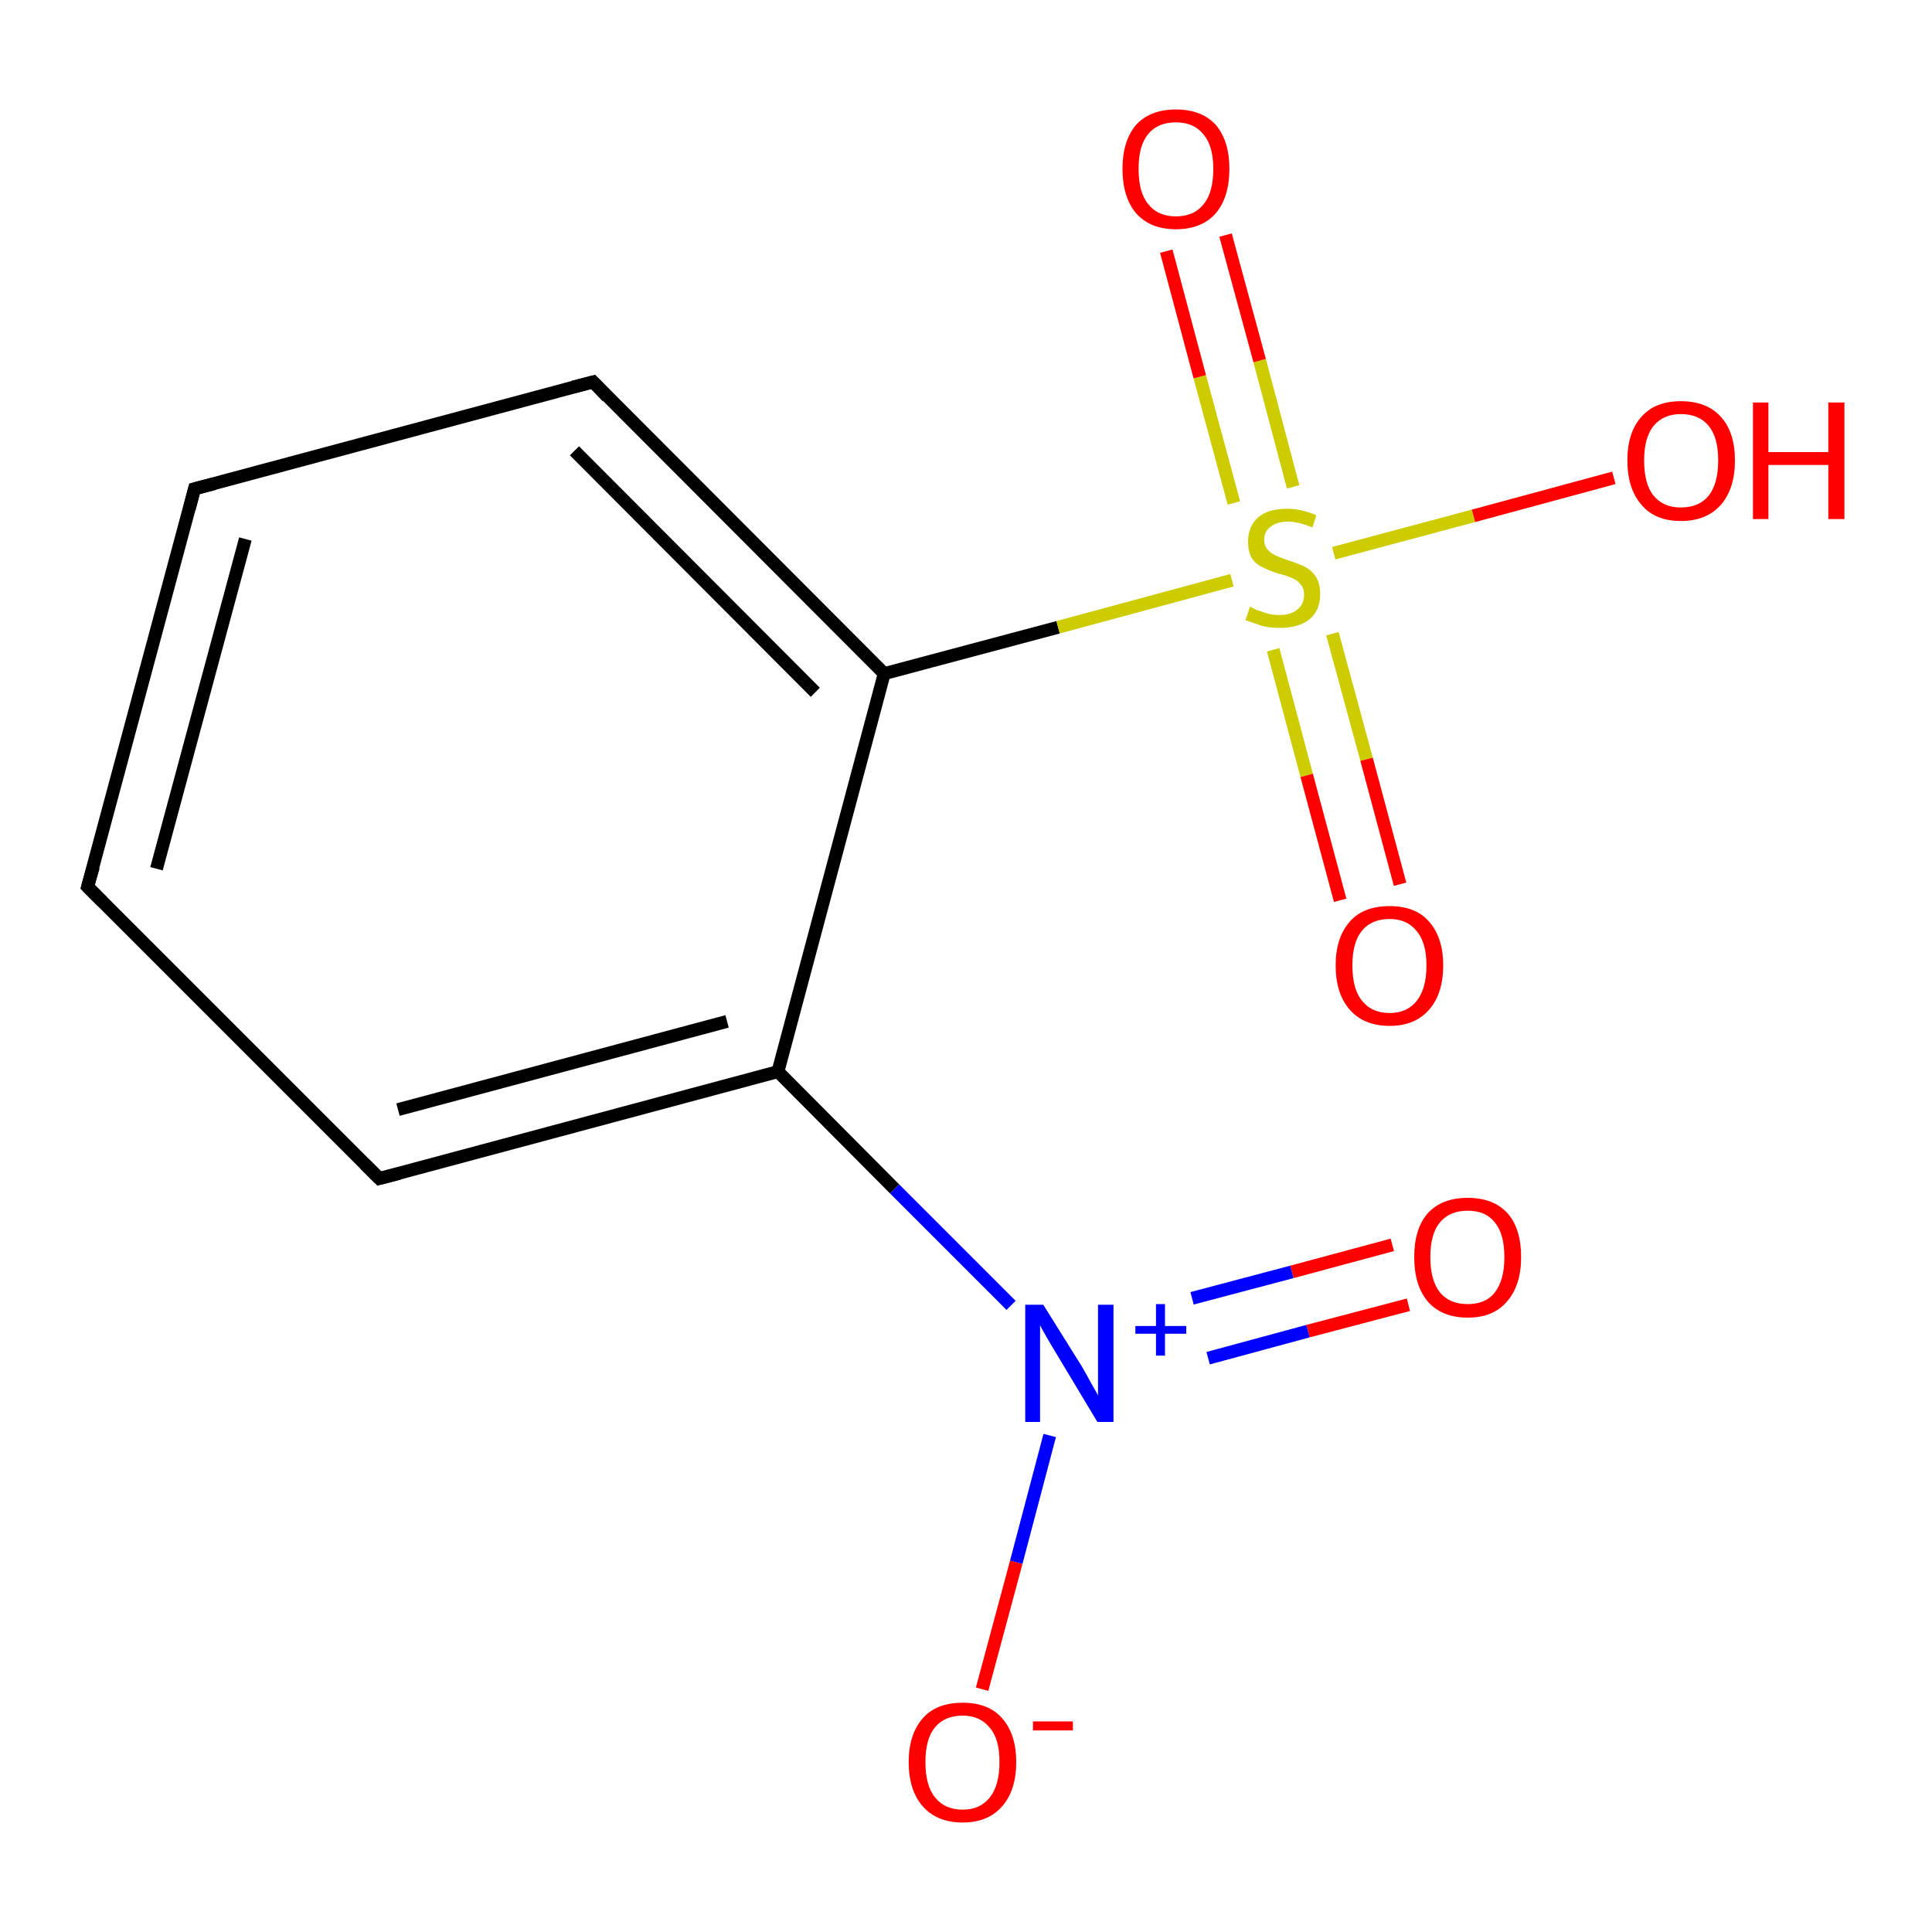 <?xml version='1.0' encoding='iso-8859-1'?>
<svg version='1.1' baseProfile='full'
              xmlns='http://www.w3.org/2000/svg'
                      xmlns:rdkit='http://www.rdkit.org/xml'
                      xmlns:xlink='http://www.w3.org/1999/xlink'
                  xml:space='preserve'
width='300px' height='300px' viewBox='0 0 300 300'>
<!-- END OF HEADER -->
<rect style='opacity:1.0;fill:#FFFFFF;stroke:none' width='300.0' height='300.0' x='0.0' y='0.0'> </rect>
<path class='bond-0 atom-0 atom-1' d='M 218.7,202.6 L 203.1,206.7' style='fill:none;fill-rule:evenodd;stroke:#FF0000;stroke-width:2.0px;stroke-linecap:butt;stroke-linejoin:miter;stroke-opacity:1' />
<path class='bond-0 atom-0 atom-1' d='M 203.1,206.7 L 187.6,210.9' style='fill:none;fill-rule:evenodd;stroke:#0000FF;stroke-width:2.0px;stroke-linecap:butt;stroke-linejoin:miter;stroke-opacity:1' />
<path class='bond-0 atom-0 atom-1' d='M 216.2,193.3 L 200.6,197.5' style='fill:none;fill-rule:evenodd;stroke:#FF0000;stroke-width:2.0px;stroke-linecap:butt;stroke-linejoin:miter;stroke-opacity:1' />
<path class='bond-0 atom-0 atom-1' d='M 200.6,197.5 L 185.1,201.6' style='fill:none;fill-rule:evenodd;stroke:#0000FF;stroke-width:2.0px;stroke-linecap:butt;stroke-linejoin:miter;stroke-opacity:1' />
<path class='bond-1 atom-1 atom-2' d='M 163.0,222.9 L 157.8,242.6' style='fill:none;fill-rule:evenodd;stroke:#0000FF;stroke-width:2.0px;stroke-linecap:butt;stroke-linejoin:miter;stroke-opacity:1' />
<path class='bond-1 atom-1 atom-2' d='M 157.8,242.6 L 152.5,262.3' style='fill:none;fill-rule:evenodd;stroke:#FF0000;stroke-width:2.0px;stroke-linecap:butt;stroke-linejoin:miter;stroke-opacity:1' />
<path class='bond-2 atom-1 atom-3' d='M 157.0,202.7 L 138.9,184.6' style='fill:none;fill-rule:evenodd;stroke:#0000FF;stroke-width:2.0px;stroke-linecap:butt;stroke-linejoin:miter;stroke-opacity:1' />
<path class='bond-2 atom-1 atom-3' d='M 138.9,184.6 L 120.8,166.4' style='fill:none;fill-rule:evenodd;stroke:#000000;stroke-width:2.0px;stroke-linecap:butt;stroke-linejoin:miter;stroke-opacity:1' />
<path class='bond-3 atom-3 atom-4' d='M 120.8,166.4 L 58.9,183.0' style='fill:none;fill-rule:evenodd;stroke:#000000;stroke-width:2.0px;stroke-linecap:butt;stroke-linejoin:miter;stroke-opacity:1' />
<path class='bond-3 atom-3 atom-4' d='M 112.9,158.6 L 61.8,172.3' style='fill:none;fill-rule:evenodd;stroke:#000000;stroke-width:2.0px;stroke-linecap:butt;stroke-linejoin:miter;stroke-opacity:1' />
<path class='bond-4 atom-4 atom-5' d='M 58.9,183.0 L 13.6,137.7' style='fill:none;fill-rule:evenodd;stroke:#000000;stroke-width:2.0px;stroke-linecap:butt;stroke-linejoin:miter;stroke-opacity:1' />
<path class='bond-5 atom-5 atom-6' d='M 13.6,137.7 L 30.2,75.9' style='fill:none;fill-rule:evenodd;stroke:#000000;stroke-width:2.0px;stroke-linecap:butt;stroke-linejoin:miter;stroke-opacity:1' />
<path class='bond-5 atom-5 atom-6' d='M 24.3,134.9 L 38.1,83.7' style='fill:none;fill-rule:evenodd;stroke:#000000;stroke-width:2.0px;stroke-linecap:butt;stroke-linejoin:miter;stroke-opacity:1' />
<path class='bond-6 atom-6 atom-7' d='M 30.2,75.9 L 92.1,59.3' style='fill:none;fill-rule:evenodd;stroke:#000000;stroke-width:2.0px;stroke-linecap:butt;stroke-linejoin:miter;stroke-opacity:1' />
<path class='bond-7 atom-7 atom-8' d='M 92.1,59.3 L 137.3,104.6' style='fill:none;fill-rule:evenodd;stroke:#000000;stroke-width:2.0px;stroke-linecap:butt;stroke-linejoin:miter;stroke-opacity:1' />
<path class='bond-7 atom-7 atom-8' d='M 89.2,70.0 L 126.6,107.5' style='fill:none;fill-rule:evenodd;stroke:#000000;stroke-width:2.0px;stroke-linecap:butt;stroke-linejoin:miter;stroke-opacity:1' />
<path class='bond-8 atom-8 atom-9' d='M 137.3,104.6 L 164.3,97.4' style='fill:none;fill-rule:evenodd;stroke:#000000;stroke-width:2.0px;stroke-linecap:butt;stroke-linejoin:miter;stroke-opacity:1' />
<path class='bond-8 atom-8 atom-9' d='M 164.3,97.4 L 191.3,90.1' style='fill:none;fill-rule:evenodd;stroke:#CCCC00;stroke-width:2.0px;stroke-linecap:butt;stroke-linejoin:miter;stroke-opacity:1' />
<path class='bond-9 atom-9 atom-10' d='M 200.8,75.6 L 195.6,56.0' style='fill:none;fill-rule:evenodd;stroke:#CCCC00;stroke-width:2.0px;stroke-linecap:butt;stroke-linejoin:miter;stroke-opacity:1' />
<path class='bond-9 atom-9 atom-10' d='M 195.6,56.0 L 190.3,36.5' style='fill:none;fill-rule:evenodd;stroke:#FF0000;stroke-width:2.0px;stroke-linecap:butt;stroke-linejoin:miter;stroke-opacity:1' />
<path class='bond-9 atom-9 atom-10' d='M 191.6,78.1 L 186.3,58.5' style='fill:none;fill-rule:evenodd;stroke:#CCCC00;stroke-width:2.0px;stroke-linecap:butt;stroke-linejoin:miter;stroke-opacity:1' />
<path class='bond-9 atom-9 atom-10' d='M 186.3,58.5 L 181.1,39.0' style='fill:none;fill-rule:evenodd;stroke:#FF0000;stroke-width:2.0px;stroke-linecap:butt;stroke-linejoin:miter;stroke-opacity:1' />
<path class='bond-10 atom-9 atom-11' d='M 197.7,100.9 L 202.9,120.4' style='fill:none;fill-rule:evenodd;stroke:#CCCC00;stroke-width:2.0px;stroke-linecap:butt;stroke-linejoin:miter;stroke-opacity:1' />
<path class='bond-10 atom-9 atom-11' d='M 202.9,120.4 L 208.1,139.8' style='fill:none;fill-rule:evenodd;stroke:#FF0000;stroke-width:2.0px;stroke-linecap:butt;stroke-linejoin:miter;stroke-opacity:1' />
<path class='bond-10 atom-9 atom-11' d='M 206.9,98.4 L 212.2,117.9' style='fill:none;fill-rule:evenodd;stroke:#CCCC00;stroke-width:2.0px;stroke-linecap:butt;stroke-linejoin:miter;stroke-opacity:1' />
<path class='bond-10 atom-9 atom-11' d='M 212.2,117.9 L 217.4,137.3' style='fill:none;fill-rule:evenodd;stroke:#FF0000;stroke-width:2.0px;stroke-linecap:butt;stroke-linejoin:miter;stroke-opacity:1' />
<path class='bond-11 atom-9 atom-12' d='M 207.1,85.9 L 228.8,80.1' style='fill:none;fill-rule:evenodd;stroke:#CCCC00;stroke-width:2.0px;stroke-linecap:butt;stroke-linejoin:miter;stroke-opacity:1' />
<path class='bond-11 atom-9 atom-12' d='M 228.8,80.1 L 250.6,74.2' style='fill:none;fill-rule:evenodd;stroke:#FF0000;stroke-width:2.0px;stroke-linecap:butt;stroke-linejoin:miter;stroke-opacity:1' />
<path class='bond-12 atom-8 atom-3' d='M 137.3,104.6 L 120.8,166.4' style='fill:none;fill-rule:evenodd;stroke:#000000;stroke-width:2.0px;stroke-linecap:butt;stroke-linejoin:miter;stroke-opacity:1' />
<path d='M 62.0,182.2 L 58.9,183.0 L 56.6,180.7' style='fill:none;stroke:#000000;stroke-width:2.0px;stroke-linecap:butt;stroke-linejoin:miter;stroke-opacity:1;' />
<path d='M 15.9,140.0 L 13.6,137.7 L 14.5,134.6' style='fill:none;stroke:#000000;stroke-width:2.0px;stroke-linecap:butt;stroke-linejoin:miter;stroke-opacity:1;' />
<path d='M 29.4,79.0 L 30.2,75.9 L 33.3,75.1' style='fill:none;stroke:#000000;stroke-width:2.0px;stroke-linecap:butt;stroke-linejoin:miter;stroke-opacity:1;' />
<path d='M 89.0,60.1 L 92.1,59.3 L 94.3,61.6' style='fill:none;stroke:#000000;stroke-width:2.0px;stroke-linecap:butt;stroke-linejoin:miter;stroke-opacity:1;' />
<path class='atom-0' d='M 219.6 195.2
Q 219.6 190.8, 221.7 188.4
Q 223.9 186.0, 227.9 186.0
Q 231.9 186.0, 234.1 188.4
Q 236.2 190.8, 236.2 195.2
Q 236.2 199.6, 234.0 202.1
Q 231.9 204.6, 227.9 204.6
Q 223.9 204.6, 221.7 202.1
Q 219.6 199.6, 219.6 195.2
M 227.9 202.5
Q 230.7 202.5, 232.1 200.7
Q 233.6 198.8, 233.6 195.2
Q 233.6 191.6, 232.1 189.8
Q 230.7 188.0, 227.9 188.0
Q 225.1 188.0, 223.6 189.8
Q 222.1 191.6, 222.1 195.2
Q 222.1 198.8, 223.6 200.7
Q 225.1 202.5, 227.9 202.5
' fill='#FF0000'/>
<path class='atom-1' d='M 162.0 202.6
L 168.0 212.2
Q 168.6 213.2, 169.5 214.9
Q 170.5 216.6, 170.5 216.7
L 170.5 202.6
L 172.9 202.6
L 172.9 220.8
L 170.4 220.8
L 164.1 210.3
Q 163.3 209.0, 162.5 207.6
Q 161.7 206.2, 161.5 205.8
L 161.5 220.8
L 159.2 220.8
L 159.2 202.6
L 162.0 202.6
' fill='#0000FF'/>
<path class='atom-1' d='M 176.3 205.9
L 179.5 205.9
L 179.5 202.5
L 180.9 202.5
L 180.9 205.9
L 184.2 205.9
L 184.2 207.1
L 180.9 207.1
L 180.9 210.5
L 179.5 210.5
L 179.5 207.1
L 176.3 207.1
L 176.3 205.9
' fill='#0000FF'/>
<path class='atom-2' d='M 141.1 273.6
Q 141.1 269.3, 143.3 266.8
Q 145.4 264.4, 149.5 264.4
Q 153.5 264.4, 155.6 266.8
Q 157.8 269.3, 157.8 273.6
Q 157.8 278.0, 155.6 280.5
Q 153.4 283.0, 149.5 283.0
Q 145.5 283.0, 143.3 280.5
Q 141.1 278.0, 141.1 273.6
M 149.5 281.0
Q 152.2 281.0, 153.7 279.1
Q 155.2 277.2, 155.2 273.6
Q 155.2 270.0, 153.7 268.3
Q 152.2 266.4, 149.5 266.4
Q 146.7 266.4, 145.2 268.2
Q 143.7 270.0, 143.7 273.6
Q 143.7 277.3, 145.2 279.1
Q 146.7 281.0, 149.5 281.0
' fill='#FF0000'/>
<path class='atom-2' d='M 160.4 267.3
L 166.6 267.3
L 166.6 268.7
L 160.4 268.7
L 160.4 267.3
' fill='#FF0000'/>
<path class='atom-9' d='M 194.1 94.2
Q 194.3 94.3, 195.1 94.7
Q 196.0 95.0, 196.9 95.3
Q 197.8 95.5, 198.7 95.5
Q 200.5 95.5, 201.5 94.6
Q 202.5 93.8, 202.5 92.3
Q 202.5 91.3, 201.9 90.7
Q 201.5 90.1, 200.7 89.8
Q 199.9 89.4, 198.6 89.1
Q 197.0 88.6, 196.1 88.1
Q 195.1 87.7, 194.4 86.7
Q 193.8 85.7, 193.8 84.1
Q 193.8 81.8, 195.3 80.4
Q 196.8 79.0, 199.9 79.0
Q 202.0 79.0, 204.4 80.0
L 203.8 81.9
Q 201.6 81.0, 200.0 81.0
Q 198.2 81.0, 197.3 81.8
Q 196.3 82.5, 196.3 83.8
Q 196.3 84.7, 196.8 85.3
Q 197.3 85.9, 198.0 86.2
Q 198.8 86.6, 200.0 87.0
Q 201.6 87.5, 202.6 88.0
Q 203.6 88.5, 204.3 89.5
Q 205.0 90.6, 205.0 92.3
Q 205.0 94.8, 203.3 96.2
Q 201.6 97.5, 198.8 97.5
Q 197.2 97.5, 196.0 97.2
Q 194.8 96.8, 193.4 96.3
L 194.1 94.2
' fill='#CCCC00'/>
<path class='atom-10' d='M 174.3 26.2
Q 174.3 21.9, 176.4 19.4
Q 178.6 17.0, 182.6 17.0
Q 186.6 17.0, 188.8 19.4
Q 190.9 21.9, 190.9 26.2
Q 190.9 30.6, 188.8 33.1
Q 186.6 35.6, 182.6 35.6
Q 178.6 35.6, 176.4 33.1
Q 174.3 30.6, 174.3 26.2
M 182.6 33.6
Q 185.4 33.6, 186.9 31.7
Q 188.4 29.9, 188.4 26.2
Q 188.4 22.7, 186.9 20.9
Q 185.4 19.0, 182.6 19.0
Q 179.8 19.0, 178.3 20.8
Q 176.8 22.6, 176.8 26.2
Q 176.8 29.9, 178.3 31.7
Q 179.8 33.6, 182.6 33.6
' fill='#FF0000'/>
<path class='atom-11' d='M 207.4 149.9
Q 207.4 145.6, 209.6 143.1
Q 211.7 140.7, 215.8 140.7
Q 219.8 140.7, 221.9 143.1
Q 224.1 145.6, 224.1 149.9
Q 224.1 154.3, 221.9 156.8
Q 219.7 159.3, 215.8 159.3
Q 211.8 159.3, 209.6 156.8
Q 207.4 154.3, 207.4 149.9
M 215.8 157.3
Q 218.5 157.3, 220.0 155.4
Q 221.5 153.5, 221.5 149.9
Q 221.5 146.4, 220.0 144.6
Q 218.5 142.7, 215.8 142.7
Q 213.0 142.7, 211.5 144.5
Q 210.0 146.3, 210.0 149.9
Q 210.0 153.6, 211.5 155.4
Q 213.0 157.3, 215.8 157.3
' fill='#FF0000'/>
<path class='atom-12' d='M 252.7 71.5
Q 252.7 67.1, 254.9 64.7
Q 257.0 62.3, 261.0 62.3
Q 265.0 62.3, 267.2 64.7
Q 269.4 67.1, 269.4 71.5
Q 269.4 75.9, 267.2 78.4
Q 265.0 80.9, 261.0 80.9
Q 257.0 80.9, 254.9 78.4
Q 252.7 75.9, 252.7 71.5
M 261.0 78.8
Q 263.8 78.8, 265.3 77.0
Q 266.8 75.1, 266.8 71.5
Q 266.8 67.9, 265.3 66.1
Q 263.8 64.3, 261.0 64.3
Q 258.3 64.3, 256.8 66.1
Q 255.3 67.9, 255.3 71.5
Q 255.3 75.2, 256.8 77.0
Q 258.3 78.8, 261.0 78.8
' fill='#FF0000'/>
<path class='atom-12' d='M 272.2 62.5
L 274.6 62.5
L 274.6 70.2
L 283.9 70.2
L 283.9 62.5
L 286.4 62.5
L 286.4 80.6
L 283.9 80.6
L 283.9 72.2
L 274.6 72.2
L 274.6 80.6
L 272.2 80.6
L 272.2 62.5
' fill='#FF0000'/>
</svg>

